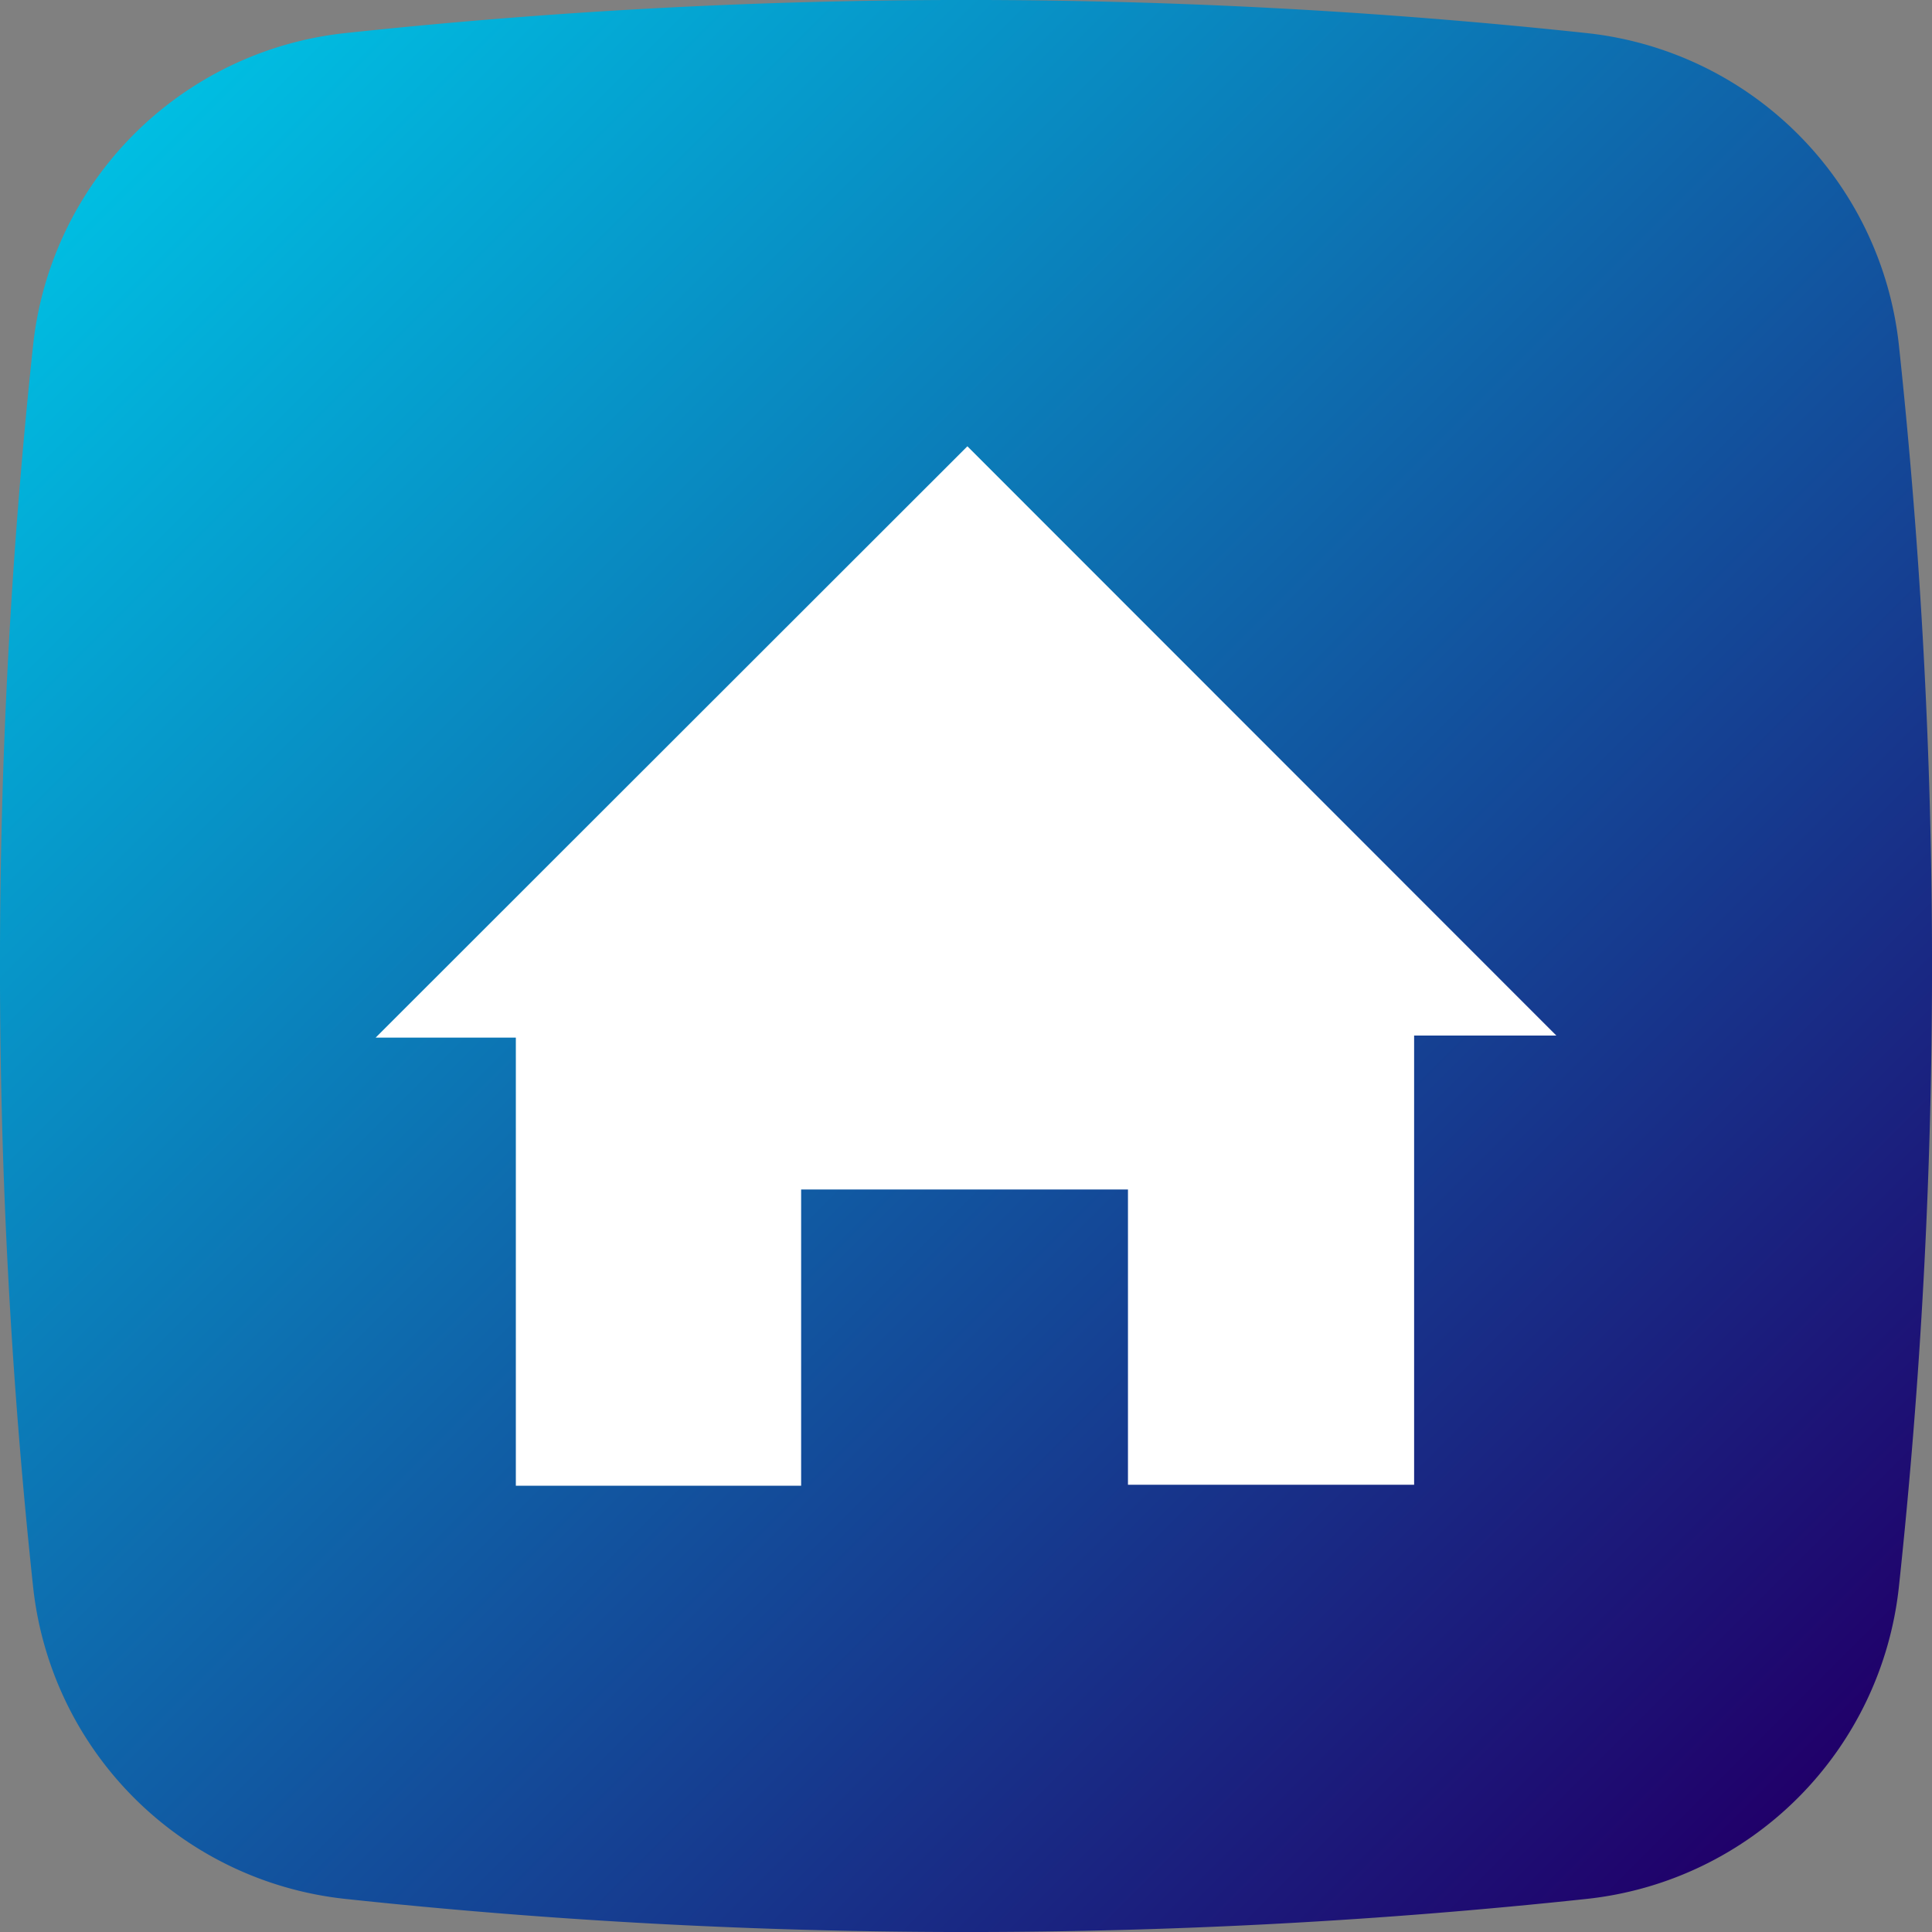 <svg height="512" viewBox="0 0 180 180" width="512" xmlns="http://www.w3.org/2000/svg" xmlns:xlink="http://www.w3.org/1999/xlink"><rect x="0" y="0" width="180" height="180" fill="#808080" stroke="none"/><linearGradient id="linear-gradient" gradientUnits="userSpaceOnUse" x1="12.5" x2="167.5" y1="12.5" y2="167.5"><stop offset="0" stop-color="#00bee2"/><stop offset="1" stop-color="#20006a"/></linearGradient><g id="Layer_2" data-name="Layer 2"><g id="_008.house" data-name="008.house"><path id="background" d="m147.8 176.92a543.45 543.45 0 0 1 -115.6 0 32.77 32.77 0 0 1 -29.12-29.12 543.45 543.45 0 0 1 0-115.6 32.77 32.77 0 0 1 29.12-29.12 543.45 543.45 0 0 1 115.6 0 32.77 32.77 0 0 1 29.12 29.12 543.45 543.45 0 0 1 0 115.6 32.77 32.77 0 0 1 -29.12 29.12z" fill="url(#linear-gradient)"/><path id="icon" d="m145 96.48h-13.25v41.85h-26.66v-27.51h-30.45v27.6h-26.58v-41.75h-13.06l55.13-55.09z" fill="#fff"/></g></g></svg>